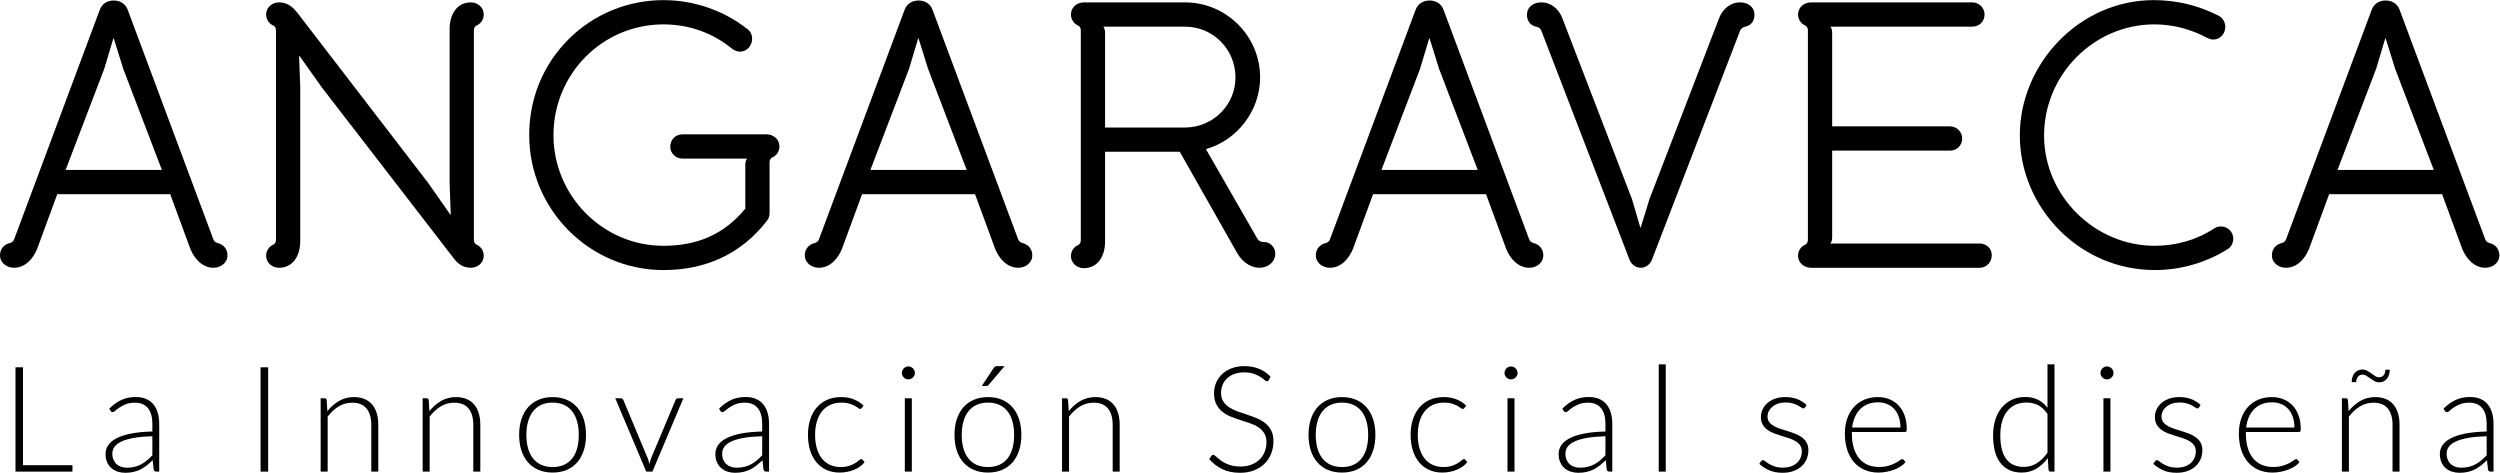 <?xml version="1.0" encoding="UTF-8" standalone="no"?>
<svg
   xmlns:dc="http://purl.org/dc/elements/1.1/"
   xmlns:cc="http://creativecommons.org/ns#"
   xmlns:rdf="http://www.w3.org/1999/02/22-rdf-syntax-ns#"
   xmlns:svg="http://www.w3.org/2000/svg"
   xmlns="http://www.w3.org/2000/svg"
   viewBox="0 0 333.924 63.15"
   height="63.15"
   width="333.924"
   xml:space="preserve"
   id="svg2"
   version="1.1"><defs
     id="defs6"><clipPath
       id="clipPath18"
       clipPathUnits="userSpaceOnUse"><path
         id="path16"
         d="M 0,47.363 H 250.443 V 0 H 0 Z" /></clipPath></defs><g
     transform="matrix(1.333,0,0,-1.333,0,63.15)"
     id="g10"><g
       id="g12"><g
         clip-path="url(#clipPath18)"
         id="g14"><g
           transform="translate(12.347,40.487)"
           id="g20"><path
             id="path22"
             style="fill:#000000;fill-opacity:1;fill-rule:nonzero;stroke:none"
             d="M 0,0 -0.95,3.039 H -0.988 L -1.899,0 -5.774,-10.143 H 3.875 Z M 0.456,5.888 9.003,-17.02 c 0.077,-0.265 0.267,-0.417 0.495,-0.455 0.569,-0.152 0.949,-0.608 0.949,-1.216 0,-0.76 -0.684,-1.253 -1.405,-1.253 -1.14,0 -1.938,0.949 -2.318,1.899 l -2.013,5.47 H -6.61 l -2.014,-5.47 c -0.379,-0.95 -1.177,-1.899 -2.317,-1.899 -0.722,0 -1.406,0.493 -1.406,1.253 0,0.608 0.38,1.064 0.95,1.216 0.228,0.038 0.418,0.19 0.494,0.455 l 8.548,22.908 c 0.228,0.646 0.797,0.95 1.405,0.95 0.608,0 1.178,-0.304 1.406,-0.95" /></g><g
           transform="translate(26.666,45.919)"
           id="g24"><path
             id="path26"
             style="fill:#000000;fill-opacity:1;fill-rule:nonzero;stroke:none"
             d="M 0,0 C 0,0.722 0.607,1.216 1.292,1.216 2.241,1.216 2.773,0.646 3.267,0 l 12.992,-16.905 2.203,-3.153 h 0.039 l -0.114,3.153 v 15.462 c 0,1.443 0.721,2.659 2.127,2.659 0.684,0 1.292,-0.494 1.292,-1.216 0,-0.456 -0.266,-0.912 -0.722,-1.102 0,0 -0.266,-0.113 -0.266,-0.494 v -20.969 c 0,-0.38 0.266,-0.494 0.266,-0.494 0.456,-0.191 0.722,-0.646 0.722,-1.102 0,-0.722 -0.608,-1.215 -1.292,-1.215 -0.798,0 -1.329,0.417 -1.747,0.987 L 5.546,-7.256 3.343,-4.141 H 3.305 l 0.114,-3.115 v -15.461 c 0,-1.444 -0.722,-2.659 -2.127,-2.659 -0.685,0 -1.292,0.493 -1.292,1.215 0,0.456 0.266,0.911 0.722,1.102 0,0 0.266,0.114 0.266,0.494 v 20.969 c 0,0.381 -0.266,0.494 -0.266,0.494 C 0.266,-0.912 0,-0.456 0,0" /></g><g
           transform="translate(68.376,33.914)"
           id="g28"><path
             id="path30"
             style="fill:#000000;fill-opacity:1;fill-rule:nonzero;stroke:none"
             d="m 0,0 h 8.434 c 0.683,0 1.292,-0.494 1.292,-1.216 0,-0.456 -0.267,-0.911 -0.722,-1.101 0,0 -0.267,-0.114 -0.267,-0.495 v -5.052 c 0,-0.304 -0.075,-0.57 -0.265,-0.798 -2.584,-3.343 -6.155,-4.938 -10.371,-4.938 -7.447,0 -13.449,6.116 -13.449,13.524 0,3.647 1.368,7.028 3.951,9.612 2.507,2.506 5.926,3.912 9.498,3.912 3.039,0 6.04,-1.026 8.395,-2.887 C 6.838,10.333 6.99,9.953 6.99,9.573 6.99,8.89 6.458,8.282 5.774,8.282 c -0.266,0 -0.531,0.114 -0.759,0.265 -1.976,1.634 -4.369,2.47 -6.914,2.47 -6.117,0 -11.018,-4.976 -11.018,-11.093 0,-6.078 4.939,-11.093 11.018,-11.093 3.38,0 6.078,1.14 8.205,3.723 v 4.293 c 0,0.228 0,0.532 0.19,0.722 H 0 c -0.646,0 -1.216,0.532 -1.216,1.178 C -1.216,-0.532 -0.684,0 0,0" /></g><g
           transform="translate(92.991,40.487)"
           id="g32"><path
             id="path34"
             style="fill:#000000;fill-opacity:1;fill-rule:nonzero;stroke:none"
             d="M 0,0 -0.949,3.039 H -0.988 L -1.899,0 -5.774,-10.143 H 3.875 Z M 0.456,5.888 9.003,-17.02 c 0.077,-0.265 0.267,-0.417 0.495,-0.455 0.569,-0.152 0.949,-0.608 0.949,-1.216 0,-0.76 -0.683,-1.253 -1.405,-1.253 -1.14,0 -1.938,0.949 -2.318,1.899 l -2.013,5.47 H -6.61 l -2.014,-5.47 c -0.379,-0.95 -1.177,-1.899 -2.317,-1.899 -0.722,0 -1.406,0.493 -1.406,1.253 0,0.608 0.381,1.064 0.951,1.216 0.228,0.038 0.417,0.19 0.493,0.455 l 8.548,22.908 c 0.228,0.646 0.797,0.95 1.406,0.95 0.607,0 1.177,-0.304 1.405,-0.95" /></g><g
           transform="translate(110.73,34.598)"
           id="g36"><path
             id="path38"
             style="fill:#000000;fill-opacity:1;fill-rule:nonzero;stroke:none"
             d="m 0,0 h 8.016 c 2.773,0 5.052,2.242 5.052,5.015 0,2.811 -2.241,5.09 -5.052,5.09 H -0.19 C 0,9.916 0,9.611 0,9.383 Z M -2.431,-11.283 V 9.725 c 0,0.38 -0.266,0.494 -0.266,0.494 -0.456,0.19 -0.722,0.646 -0.722,1.102 0,0.722 0.608,1.216 1.292,1.216 H 8.016 c 4.141,0 7.522,-3.381 7.522,-7.522 0,-3.343 -2.318,-6.307 -5.433,-7.18 l 5.129,-8.928 c 0.114,-0.228 0.342,-0.38 0.57,-0.38 h 0.152 c 0.569,0 1.101,-0.531 1.101,-1.139 0,-0.874 -0.722,-1.444 -1.596,-1.444 -0.911,0 -1.747,0.646 -2.203,1.444 L 7.484,-2.431 H 0 v -9.004 c 0,-1.443 -0.722,-2.659 -2.127,-2.659 -0.684,0 -1.292,0.494 -1.292,1.216 0,0.456 0.266,0.912 0.722,1.102 0,0 0.266,0.113 0.266,0.493" /></g><g
           transform="translate(144.196,40.487)"
           id="g40"><path
             id="path42"
             style="fill:#000000;fill-opacity:1;fill-rule:nonzero;stroke:none"
             d="M 0,0 -0.949,3.039 H -0.987 L -1.899,0 -5.774,-10.143 H 3.875 Z M 0.456,5.888 9.003,-17.02 c 0.077,-0.265 0.267,-0.417 0.495,-0.455 0.569,-0.152 0.949,-0.608 0.949,-1.216 0,-0.76 -0.683,-1.253 -1.405,-1.253 -1.14,0 -1.938,0.949 -2.318,1.899 l -2.013,5.47 H -6.61 l -2.014,-5.47 c -0.379,-0.95 -1.177,-1.899 -2.317,-1.899 -0.722,0 -1.405,0.493 -1.405,1.253 0,0.608 0.38,1.064 0.95,1.216 0.228,0.038 0.417,0.19 0.493,0.455 l 8.548,22.908 c 0.228,0.646 0.797,0.95 1.406,0.95 0.607,0 1.177,-0.304 1.405,-0.95" /></g><g
           transform="translate(153.919,44.704)"
           id="g44"><path
             id="path46"
             style="fill:#000000;fill-opacity:1;fill-rule:nonzero;stroke:none"
             d="m 0,0 c -0.57,0.114 -0.912,0.57 -0.912,1.178 0,0.835 0.684,1.253 1.444,1.253 0.988,0 1.747,-0.683 2.089,-1.557 l 6.99,-18.159 0.836,-2.849 h 0.038 l 0.874,2.849 6.99,18.159 c 0.342,0.874 1.102,1.557 2.089,1.557 0.76,0 1.444,-0.418 1.444,-1.253 C 21.882,0.57 21.54,0.114 20.97,0 20.742,-0.038 20.514,-0.19 20.438,-0.418 l -8.775,-22.793 c -0.152,-0.533 -0.608,-0.95 -1.178,-0.95 -0.57,0 -1.026,0.417 -1.177,0.95 L 0.532,-0.418 C 0.456,-0.19 0.228,-0.038 0,0" /></g><g
           transform="translate(183.397,44.704)"
           id="g48"><path
             id="path50"
             style="fill:#000000;fill-opacity:1;fill-rule:nonzero;stroke:none"
             d="m 0,0 c 0.19,-0.19 0.19,-0.494 0.19,-0.722 v -9.269 h 11.814 c 0.684,0 1.216,-0.57 1.216,-1.216 0,-0.684 -0.532,-1.216 -1.216,-1.216 H 0.19 v -8.585 c 0,-0.228 0,-0.532 -0.19,-0.722 h 14.968 c 0.683,0 1.215,-0.494 1.215,-1.178 0,-0.683 -0.532,-1.253 -1.215,-1.253 H -1.937 c -0.685,0 -1.292,0.494 -1.292,1.215 0,0.456 0.266,0.912 0.722,1.102 0,0 0.265,0.114 0.265,0.494 v 20.97 c 0,0.38 -0.265,0.494 -0.265,0.494 -0.456,0.19 -0.722,0.646 -0.722,1.101 0,0.722 0.607,1.216 1.292,1.216 h 16.183 c 0.684,0 1.215,-0.57 1.215,-1.216 C 15.461,0.532 14.93,0 14.246,0 Z" /></g><g
           transform="translate(202.39,33.801)"
           id="g52"><path
             id="path54"
             style="fill:#000000;fill-opacity:1;fill-rule:nonzero;stroke:none"
             d="m 0,0 c 0,7.218 6.002,13.562 13.41,13.562 2.28,0 4.521,-0.532 6.572,-1.596 0.38,-0.228 0.608,-0.645 0.608,-1.101 0,-0.646 -0.494,-1.254 -1.215,-1.254 -0.19,0 -0.38,0.076 -0.57,0.152 -1.558,0.836 -3.343,1.368 -5.319,1.368 C 7.408,11.131 2.431,6.078 2.431,0 c 0,-6.041 5.053,-11.055 11.093,-11.055 2.09,0 4.179,0.57 5.965,1.747 0.227,0.152 0.455,0.19 0.683,0.19 0.646,0 1.216,-0.531 1.216,-1.215 0,-0.418 -0.19,-0.836 -0.57,-1.064 -2.203,-1.368 -4.711,-2.089 -7.294,-2.089 C 5.926,-13.486 0,-7.18 0,0" /></g><g
           transform="translate(239.996,40.487)"
           id="g56"><path
             id="path58"
             style="fill:#000000;fill-opacity:1;fill-rule:nonzero;stroke:none"
             d="M 0,0 -0.95,3.039 H -0.988 L -1.899,0 -5.774,-10.143 H 3.875 Z M 0.456,5.888 9.003,-17.02 c 0.077,-0.265 0.267,-0.417 0.495,-0.455 0.569,-0.152 0.949,-0.608 0.949,-1.216 0,-0.76 -0.684,-1.253 -1.405,-1.253 -1.14,0 -1.938,0.949 -2.318,1.899 l -2.014,5.47 H -6.61 l -2.014,-5.47 c -0.379,-0.95 -1.177,-1.899 -2.317,-1.899 -0.722,0 -1.406,0.493 -1.406,1.253 0,0.608 0.381,1.064 0.951,1.216 0.228,0.038 0.417,0.19 0.493,0.455 l 8.548,22.908 c 0.228,0.646 0.797,0.95 1.405,0.95 0.608,0 1.178,-0.304 1.406,-0.95" /></g><g
           transform="translate(2.305,0.761)"
           id="g60"><path
             id="path62"
             style="fill:#000000;fill-opacity:1;fill-rule:nonzero;stroke:none"
             d="M 0,0 H 4.956 V -0.643 H -0.753 V 9.809 H 0 Z" /></g><g
           transform="translate(12.719,0.51)"
           id="g64"><path
             id="path66"
             style="fill:#000000;fill-opacity:1;fill-rule:nonzero;stroke:none"
             d="M 0,0 C 0.285,0 0.547,0.031 0.786,0.092 1.025,0.154 1.247,0.24 1.451,0.351 1.656,0.461 1.847,0.593 2.023,0.746 2.201,0.898 2.375,1.063 2.548,1.241 V 3.154 C 1.849,3.134 1.247,3.081 0.742,2.995 0.237,2.909 -0.179,2.792 -0.506,2.644 -0.834,2.497 -1.075,2.32 -1.23,2.116 -1.385,1.912 -1.462,1.679 -1.462,1.418 c 0,-0.246 0.04,-0.46 0.121,-0.639 C -1.26,0.6 -1.152,0.452 -1.02,0.336 -0.887,0.22 -0.731,0.135 -0.554,0.081 -0.377,0.027 -0.192,0 0,0 m 2.955,-0.392 c -0.148,0 -0.24,0.069 -0.274,0.207 L 2.578,0.753 C 2.375,0.556 2.175,0.379 1.976,0.222 1.776,0.064 1.568,-0.069 1.352,-0.178 1.135,-0.286 0.901,-0.369 0.65,-0.425 0.398,-0.481 0.123,-0.51 -0.177,-0.51 c -0.252,0 -0.495,0.037 -0.732,0.111 -0.236,0.074 -0.445,0.187 -0.628,0.34 -0.182,0.152 -0.328,0.348 -0.439,0.587 -0.111,0.239 -0.166,0.526 -0.166,0.86 0,0.311 0.088,0.599 0.266,0.865 0.177,0.266 0.454,0.497 0.831,0.694 0.377,0.197 0.861,0.354 1.455,0.473 0.593,0.118 1.306,0.187 2.138,0.206 v 0.769 c 0,0.679 -0.147,1.202 -0.44,1.569 C 1.815,6.331 1.381,6.515 0.805,6.515 0.45,6.515 0.149,6.465 -0.1,6.367 -0.349,6.268 -0.559,6.16 -0.731,6.042 -0.904,5.924 -1.044,5.815 -1.152,5.717 -1.261,5.618 -1.352,5.569 -1.426,5.569 c -0.098,0 -0.172,0.044 -0.221,0.133 l -0.126,0.214 c 0.384,0.384 0.788,0.675 1.211,0.872 0.424,0.196 0.904,0.295 1.441,0.295 0.394,0 0.739,-0.062 1.034,-0.188 C 2.208,6.77 2.453,6.59 2.648,6.355 2.842,6.122 2.989,5.838 3.087,5.506 3.186,5.174 3.235,4.803 3.235,4.395 v -4.787 z" /></g><path
           id="path68"
           style="fill:#000000;fill-opacity:1;fill-rule:nonzero;stroke:none"
           d="M 26.871,0.118 H 26.11 v 10.451 h 0.761 z" /><g
           transform="translate(32.13,0.118)"
           id="g70"><path
             id="path72"
             style="fill:#000000;fill-opacity:1;fill-rule:nonzero;stroke:none"
             d="m 0,0 v 7.349 h 0.384 c 0.128,0 0.201,-0.061 0.221,-0.184 L 0.672,6.057 C 1.007,6.48 1.397,6.821 1.843,7.08 2.289,7.338 2.785,7.467 3.331,7.467 3.735,7.467 4.09,7.403 4.398,7.275 4.706,7.147 4.961,6.962 5.163,6.722 5.365,6.48 5.518,6.189 5.621,5.85 5.724,5.51 5.776,5.126 5.776,4.697 V 0 H 5.074 v 4.697 c 0,0.69 -0.157,1.23 -0.472,1.622 C 4.287,6.71 3.804,6.906 3.154,6.906 2.671,6.906 2.223,6.782 1.81,6.533 1.396,6.284 1.026,5.943 0.702,5.51 V 0 Z" /></g><g
           transform="translate(42.352,0.118)"
           id="g74"><path
             id="path76"
             style="fill:#000000;fill-opacity:1;fill-rule:nonzero;stroke:none"
             d="m 0,0 v 7.349 h 0.384 c 0.128,0 0.202,-0.061 0.221,-0.184 L 0.672,6.057 C 1.007,6.48 1.397,6.821 1.843,7.08 2.288,7.338 2.785,7.467 3.331,7.467 3.735,7.467 4.091,7.403 4.398,7.275 4.706,7.147 4.961,6.962 5.163,6.722 5.365,6.48 5.518,6.189 5.621,5.85 5.725,5.51 5.776,5.126 5.776,4.697 V 0 H 5.074 v 4.697 c 0,0.69 -0.157,1.23 -0.472,1.622 C 4.286,6.71 3.804,6.906 3.154,6.906 2.671,6.906 2.223,6.782 1.81,6.533 1.396,6.284 1.026,5.943 0.702,5.51 V 0 Z" /></g><g
           transform="translate(55.373,0.576)"
           id="g78"><path
             id="path80"
             style="fill:#000000;fill-opacity:1;fill-rule:nonzero;stroke:none"
             d="m 0,0 c 0.438,0 0.821,0.075 1.148,0.225 0.328,0.15 0.602,0.366 0.821,0.647 0.219,0.28 0.383,0.619 0.49,1.015 0.109,0.396 0.163,0.841 0.163,1.333 0,0.488 -0.054,0.931 -0.163,1.33 C 2.352,4.949 2.188,5.29 1.969,5.573 1.75,5.856 1.476,6.074 1.148,6.227 0.821,6.379 0.438,6.456 0,6.456 -0.438,6.456 -0.821,6.379 -1.148,6.227 -1.476,6.074 -1.749,5.856 -1.968,5.573 -2.188,5.29 -2.353,4.949 -2.463,4.55 -2.574,4.151 -2.629,3.708 -2.629,3.22 c 0,-0.492 0.055,-0.937 0.166,-1.333 0.11,-0.396 0.275,-0.735 0.495,-1.015 0.219,-0.281 0.492,-0.497 0.82,-0.647 C -0.821,0.075 -0.438,0 0,0 M 0,7.009 C 0.527,7.009 0.999,6.919 1.415,6.74 1.831,6.56 2.181,6.305 2.467,5.975 2.752,5.645 2.971,5.248 3.121,4.783 3.271,4.317 3.346,3.796 3.346,3.22 3.346,2.644 3.271,2.125 3.121,1.662 2.971,1.199 2.752,0.802 2.467,0.473 2.181,0.143 1.831,-0.111 1.415,-0.288 0.999,-0.465 0.527,-0.554 0,-0.554 c -0.527,0 -0.999,0.089 -1.414,0.266 -0.417,0.177 -0.769,0.431 -1.057,0.761 -0.288,0.329 -0.507,0.726 -0.657,1.189 -0.15,0.463 -0.226,0.982 -0.226,1.558 0,0.576 0.076,1.097 0.226,1.563 0.15,0.465 0.369,0.862 0.657,1.192 0.288,0.33 0.64,0.585 1.057,0.765 0.415,0.179 0.887,0.269 1.414,0.269" /></g><g
           transform="translate(65.374,0.118)"
           id="g82"><path
             id="path84"
             style="fill:#000000;fill-opacity:1;fill-rule:nonzero;stroke:none"
             d="m 0,0 h -0.621 l -3.102,7.349 h 0.554 c 0.069,0 0.125,-0.018 0.167,-0.055 0.041,-0.037 0.072,-0.078 0.092,-0.122 l 2.423,-5.798 c 0.049,-0.114 0.086,-0.222 0.11,-0.325 0.025,-0.104 0.049,-0.207 0.074,-0.311 0.025,0.104 0.051,0.208 0.078,0.315 0.027,0.105 0.062,0.212 0.107,0.321 l 2.437,5.798 c 0.025,0.054 0.058,0.097 0.1,0.129 0.042,0.032 0.092,0.048 0.151,0.048 h 0.533 z" /></g><g
           transform="translate(73.825,0.51)"
           id="g86"><path
             id="path88"
             style="fill:#000000;fill-opacity:1;fill-rule:nonzero;stroke:none"
             d="M 0,0 C 0.285,0 0.547,0.031 0.786,0.092 1.025,0.154 1.247,0.24 1.451,0.351 1.655,0.461 1.846,0.593 2.023,0.746 2.201,0.898 2.375,1.063 2.548,1.241 V 3.154 C 1.849,3.134 1.247,3.081 0.742,2.995 0.237,2.909 -0.179,2.792 -0.506,2.644 -0.834,2.497 -1.075,2.32 -1.23,2.116 -1.385,1.912 -1.462,1.679 -1.462,1.418 c 0,-0.246 0.04,-0.46 0.121,-0.639 C -1.26,0.6 -1.152,0.452 -1.02,0.336 -0.887,0.22 -0.731,0.135 -0.554,0.081 -0.377,0.027 -0.192,0 0,0 m 2.955,-0.392 c -0.148,0 -0.24,0.069 -0.274,0.207 L 2.578,0.753 C 2.375,0.556 2.175,0.379 1.976,0.222 1.776,0.064 1.568,-0.069 1.352,-0.178 1.135,-0.286 0.901,-0.369 0.65,-0.425 0.398,-0.481 0.123,-0.51 -0.177,-0.51 c -0.252,0 -0.495,0.037 -0.732,0.111 -0.236,0.074 -0.445,0.187 -0.628,0.34 -0.182,0.152 -0.328,0.348 -0.439,0.587 -0.111,0.239 -0.166,0.526 -0.166,0.86 0,0.311 0.088,0.599 0.266,0.865 0.177,0.266 0.454,0.497 0.831,0.694 0.376,0.197 0.861,0.354 1.455,0.473 0.593,0.118 1.306,0.187 2.138,0.206 v 0.769 c 0,0.679 -0.147,1.202 -0.44,1.569 C 1.815,6.331 1.381,6.515 0.805,6.515 0.45,6.515 0.148,6.465 -0.1,6.367 -0.349,6.268 -0.559,6.16 -0.731,6.042 -0.904,5.924 -1.044,5.815 -1.152,5.717 -1.261,5.618 -1.352,5.569 -1.426,5.569 c -0.098,0 -0.172,0.044 -0.221,0.133 l -0.126,0.214 c 0.384,0.384 0.788,0.675 1.211,0.872 0.424,0.196 0.904,0.295 1.441,0.295 0.393,0 0.738,-0.062 1.034,-0.188 C 2.208,6.77 2.453,6.59 2.648,6.355 2.842,6.122 2.989,5.838 3.087,5.506 3.186,5.174 3.235,4.803 3.235,4.395 v -4.787 z" /></g><g
           transform="translate(86.344,6.485)"
           id="g90"><path
             id="path92"
             style="fill:#000000;fill-opacity:1;fill-rule:nonzero;stroke:none"
             d="m 0,0 c -0.024,-0.025 -0.048,-0.045 -0.07,-0.062 -0.022,-0.018 -0.053,-0.026 -0.093,-0.026 -0.048,0 -0.116,0.033 -0.203,0.099 -0.086,0.067 -0.2,0.139 -0.343,0.218 -0.143,0.079 -0.321,0.151 -0.535,0.218 -0.214,0.067 -0.474,0.1 -0.779,0.1 -0.424,0 -0.8,-0.075 -1.127,-0.226 -0.328,-0.15 -0.603,-0.365 -0.828,-0.646 -0.224,-0.28 -0.395,-0.62 -0.513,-1.019 -0.118,-0.399 -0.177,-0.847 -0.177,-1.344 0,-0.518 0.06,-0.976 0.181,-1.374 0.121,-0.399 0.292,-0.735 0.513,-1.008 0.222,-0.274 0.49,-0.482 0.806,-0.625 0.314,-0.142 0.664,-0.214 1.048,-0.214 0.355,0 0.652,0.042 0.891,0.126 0.238,0.083 0.435,0.175 0.59,0.273 0.155,0.098 0.279,0.19 0.369,0.273 0.092,0.084 0.164,0.126 0.218,0.126 0.065,0 0.114,-0.025 0.148,-0.074 L 0.288,-5.421 C 0.175,-5.569 0.032,-5.707 -0.14,-5.835 -0.312,-5.963 -0.507,-6.074 -0.724,-6.167 -0.94,-6.261 -1.175,-6.333 -1.429,-6.385 c -0.254,-0.052 -0.518,-0.078 -0.794,-0.078 -0.468,0 -0.895,0.085 -1.281,0.255 -0.387,0.17 -0.72,0.416 -0.998,0.739 -0.278,0.322 -0.495,0.717 -0.65,1.185 -0.155,0.468 -0.232,1 -0.232,1.596 0,0.561 0.073,1.073 0.221,1.536 0.148,0.463 0.363,0.861 0.646,1.196 0.284,0.335 0.631,0.595 1.042,0.78 0.411,0.184 0.883,0.277 1.414,0.277 0.478,0 0.903,-0.077 1.274,-0.229 0.372,-0.153 0.696,-0.36 0.972,-0.621 z" /></g><path
           id="path94"
           style="fill:#000000;fill-opacity:1;fill-rule:nonzero;stroke:none"
           d="m 91.367,0.118 h -0.702 v 7.349 h 0.702 z m 0.31,9.883 C 91.677,9.912 91.658,9.83 91.621,9.753 91.584,9.677 91.536,9.609 91.477,9.55 91.418,9.491 91.349,9.444 91.271,9.41 91.191,9.375 91.108,9.358 91.019,9.358 c -0.088,0 -0.172,0.017 -0.251,0.052 -0.079,0.034 -0.147,0.081 -0.207,0.14 -0.059,0.059 -0.105,0.127 -0.14,0.203 -0.034,0.077 -0.052,0.159 -0.052,0.248 0,0.088 0.018,0.173 0.052,0.254 0.035,0.082 0.081,0.152 0.14,0.211 0.06,0.059 0.128,0.106 0.207,0.14 0.079,0.035 0.163,0.052 0.251,0.052 0.089,0 0.172,-0.017 0.252,-0.052 0.078,-0.034 0.147,-0.081 0.206,-0.14 0.059,-0.059 0.107,-0.129 0.144,-0.211 0.037,-0.081 0.056,-0.166 0.056,-0.254" /><g
           transform="translate(100.665,10.688)"
           id="g96"><path
             id="path98"
             style="fill:#000000;fill-opacity:1;fill-rule:nonzero;stroke:none"
             d="m 0,0 -1.595,-1.869 c -0.04,-0.049 -0.08,-0.083 -0.122,-0.099 -0.042,-0.018 -0.092,-0.027 -0.152,-0.027 H -2.29 l 1.16,1.758 c 0.054,0.089 0.111,0.151 0.17,0.185 C -0.901,-0.018 -0.812,0 -0.694,0 Z m -1.669,-10.112 c 0.439,0 0.821,0.075 1.148,0.225 0.328,0.151 0.601,0.366 0.82,0.647 0.22,0.28 0.383,0.619 0.492,1.015 0.108,0.396 0.162,0.841 0.162,1.333 0,0.488 -0.054,0.931 -0.162,1.33 -0.109,0.399 -0.272,0.74 -0.492,1.023 -0.219,0.283 -0.492,0.501 -0.82,0.654 -0.327,0.152 -0.709,0.229 -1.148,0.229 -0.438,0 -0.821,-0.077 -1.148,-0.229 -0.328,-0.153 -0.601,-0.371 -0.821,-0.654 -0.218,-0.283 -0.383,-0.624 -0.494,-1.023 -0.111,-0.399 -0.166,-0.842 -0.166,-1.33 0,-0.492 0.055,-0.937 0.166,-1.333 0.111,-0.396 0.276,-0.735 0.494,-1.015 0.22,-0.281 0.493,-0.496 0.821,-0.647 0.327,-0.15 0.71,-0.225 1.148,-0.225 m 0,7.009 c 0.527,0 0.999,-0.089 1.415,-0.269 0.416,-0.18 0.766,-0.435 1.052,-0.765 0.285,-0.33 0.503,-0.727 0.654,-1.192 0.15,-0.466 0.225,-0.986 0.225,-1.563 0,-0.576 -0.075,-1.095 -0.225,-1.558 -0.151,-0.463 -0.369,-0.86 -0.654,-1.189 -0.286,-0.33 -0.636,-0.584 -1.052,-0.761 -0.416,-0.177 -0.888,-0.266 -1.415,-0.266 -0.527,0 -0.998,0.089 -1.414,0.266 -0.417,0.177 -0.769,0.431 -1.057,0.761 -0.288,0.329 -0.507,0.726 -0.657,1.189 -0.15,0.463 -0.225,0.982 -0.225,1.558 0,0.577 0.075,1.097 0.225,1.563 0.15,0.465 0.369,0.862 0.657,1.192 0.288,0.33 0.64,0.585 1.057,0.765 0.416,0.18 0.887,0.269 1.414,0.269" /></g><g
           transform="translate(106.419,0.118)"
           id="g100"><path
             id="path102"
             style="fill:#000000;fill-opacity:1;fill-rule:nonzero;stroke:none"
             d="m 0,0 v 7.349 h 0.384 c 0.128,0 0.202,-0.061 0.221,-0.184 L 0.672,6.057 C 1.007,6.48 1.397,6.821 1.843,7.08 2.289,7.338 2.785,7.467 3.331,7.467 3.735,7.467 4.09,7.403 4.398,7.275 4.706,7.147 4.961,6.962 5.163,6.722 5.365,6.48 5.518,6.189 5.621,5.85 5.724,5.51 5.776,5.126 5.776,4.697 V 0 H 5.075 v 4.697 c 0,0.69 -0.158,1.23 -0.473,1.622 C 4.287,6.71 3.804,6.906 3.154,6.906 2.671,6.906 2.223,6.782 1.81,6.533 1.396,6.284 1.026,5.943 0.702,5.51 V 0 Z" /></g><g
           transform="translate(127.137,9.299)"
           id="g104"><path
             id="path106"
             style="fill:#000000;fill-opacity:1;fill-rule:nonzero;stroke:none"
             d="m 0,0 c -0.044,-0.083 -0.108,-0.125 -0.192,-0.125 -0.064,0 -0.147,0.045 -0.248,0.136 -0.102,0.092 -0.239,0.193 -0.412,0.303 -0.172,0.111 -0.389,0.213 -0.648,0.307 -0.259,0.093 -0.579,0.14 -0.959,0.14 -0.381,0 -0.716,-0.054 -1.004,-0.162 C -3.752,0.49 -3.995,0.343 -4.19,0.155 c -0.195,-0.187 -0.343,-0.404 -0.444,-0.65 -0.102,-0.246 -0.152,-0.504 -0.152,-0.775 0,-0.355 0.075,-0.647 0.225,-0.879 0.15,-0.231 0.349,-0.428 0.596,-0.591 0.246,-0.162 0.526,-0.299 0.839,-0.41 0.313,-0.111 0.635,-0.22 0.965,-0.329 0.331,-0.108 0.653,-0.228 0.966,-0.358 0.313,-0.13 0.592,-0.294 0.839,-0.491 0.247,-0.197 0.445,-0.44 0.596,-0.728 0.15,-0.288 0.225,-0.646 0.225,-1.074 0,-0.438 -0.075,-0.851 -0.225,-1.237 -0.15,-0.387 -0.368,-0.723 -0.654,-1.008 -0.285,-0.286 -0.635,-0.512 -1.049,-0.676 -0.413,-0.165 -0.886,-0.248 -1.418,-0.248 -0.689,0 -1.283,0.122 -1.78,0.366 -0.497,0.244 -0.933,0.577 -1.307,1.001 l 0.207,0.325 c 0.059,0.073 0.128,0.11 0.206,0.11 0.045,0 0.102,-0.029 0.17,-0.088 0.07,-0.06 0.154,-0.132 0.252,-0.218 0.099,-0.086 0.217,-0.18 0.355,-0.281 0.138,-0.101 0.299,-0.194 0.481,-0.281 0.182,-0.086 0.392,-0.158 0.629,-0.218 0.236,-0.059 0.505,-0.088 0.806,-0.088 0.414,0 0.784,0.063 1.109,0.189 0.326,0.125 0.601,0.296 0.825,0.513 0.224,0.216 0.396,0.473 0.514,0.771 0.118,0.299 0.178,0.617 0.178,0.957 0,0.369 -0.076,0.673 -0.226,0.912 -0.15,0.239 -0.349,0.438 -0.596,0.599 -0.246,0.16 -0.526,0.293 -0.839,0.402 -0.313,0.108 -0.635,0.214 -0.965,0.318 -0.331,0.103 -0.653,0.219 -0.966,0.347 -0.313,0.128 -0.592,0.291 -0.839,0.491 -0.247,0.199 -0.445,0.448 -0.595,0.746 -0.151,0.298 -0.226,0.671 -0.226,1.119 0,0.349 0.066,0.687 0.199,1.012 0.134,0.325 0.329,0.611 0.585,0.86 0.256,0.249 0.573,0.449 0.951,0.599 0.377,0.15 0.807,0.225 1.29,0.225 0.543,0 1.029,-0.086 1.461,-0.259 0.431,-0.172 0.824,-0.436 1.179,-0.79 z" /></g><g
           transform="translate(134.471,0.576)"
           id="g108"><path
             id="path110"
             style="fill:#000000;fill-opacity:1;fill-rule:nonzero;stroke:none"
             d="m 0,0 c 0.438,0 0.821,0.075 1.148,0.225 0.328,0.15 0.602,0.366 0.821,0.647 0.219,0.28 0.383,0.619 0.49,1.015 0.109,0.396 0.163,0.841 0.163,1.333 0,0.488 -0.054,0.931 -0.163,1.33 C 2.352,4.949 2.188,5.29 1.969,5.573 1.75,5.856 1.476,6.074 1.148,6.227 0.821,6.379 0.438,6.456 0,6.456 -0.438,6.456 -0.821,6.379 -1.148,6.227 -1.476,6.074 -1.749,5.856 -1.968,5.573 -2.188,5.29 -2.353,4.949 -2.463,4.55 -2.574,4.151 -2.629,3.708 -2.629,3.22 c 0,-0.492 0.055,-0.937 0.166,-1.333 0.11,-0.396 0.275,-0.735 0.495,-1.015 0.219,-0.281 0.492,-0.497 0.82,-0.647 C -0.821,0.075 -0.438,0 0,0 M 0,7.009 C 0.527,7.009 0.999,6.919 1.415,6.74 1.831,6.56 2.182,6.305 2.467,5.975 2.752,5.645 2.971,5.248 3.121,4.783 3.271,4.317 3.346,3.796 3.346,3.22 3.346,2.644 3.271,2.125 3.121,1.662 2.971,1.199 2.752,0.802 2.467,0.473 2.182,0.143 1.831,-0.111 1.415,-0.288 0.999,-0.465 0.527,-0.554 0,-0.554 c -0.527,0 -0.998,0.089 -1.414,0.266 -0.417,0.177 -0.769,0.431 -1.057,0.761 -0.287,0.329 -0.507,0.726 -0.657,1.189 -0.15,0.463 -0.226,0.982 -0.226,1.558 0,0.576 0.076,1.097 0.226,1.563 0.15,0.465 0.37,0.862 0.657,1.192 0.288,0.33 0.64,0.585 1.057,0.765 0.416,0.179 0.887,0.269 1.414,0.269" /></g><g
           transform="translate(146.732,6.485)"
           id="g112"><path
             id="path114"
             style="fill:#000000;fill-opacity:1;fill-rule:nonzero;stroke:none"
             d="m 0,0 c -0.024,-0.025 -0.048,-0.045 -0.07,-0.062 -0.022,-0.018 -0.053,-0.026 -0.092,-0.026 -0.049,0 -0.117,0.033 -0.203,0.099 -0.087,0.067 -0.201,0.139 -0.343,0.218 -0.144,0.079 -0.322,0.151 -0.536,0.218 -0.214,0.067 -0.474,0.1 -0.779,0.1 -0.424,0 -0.8,-0.075 -1.127,-0.226 -0.328,-0.15 -0.603,-0.365 -0.828,-0.646 -0.223,-0.28 -0.395,-0.62 -0.513,-1.019 -0.118,-0.399 -0.177,-0.847 -0.177,-1.344 0,-0.518 0.061,-0.976 0.181,-1.374 0.121,-0.399 0.292,-0.735 0.513,-1.008 0.222,-0.274 0.49,-0.482 0.806,-0.625 0.314,-0.142 0.664,-0.214 1.048,-0.214 0.355,0 0.652,0.042 0.891,0.126 0.238,0.083 0.435,0.175 0.59,0.273 0.156,0.098 0.279,0.19 0.369,0.273 0.092,0.084 0.165,0.126 0.218,0.126 0.065,0 0.114,-0.025 0.148,-0.074 L 0.288,-5.421 C 0.175,-5.569 0.032,-5.707 -0.14,-5.835 -0.312,-5.963 -0.507,-6.074 -0.724,-6.167 -0.94,-6.261 -1.176,-6.333 -1.429,-6.385 c -0.254,-0.052 -0.518,-0.078 -0.794,-0.078 -0.468,0 -0.895,0.085 -1.282,0.255 -0.386,0.17 -0.719,0.416 -0.997,0.739 -0.278,0.322 -0.495,0.717 -0.65,1.185 -0.155,0.468 -0.232,1 -0.232,1.596 0,0.561 0.073,1.073 0.221,1.536 0.148,0.463 0.363,0.861 0.646,1.196 0.284,0.335 0.631,0.595 1.042,0.78 0.411,0.184 0.883,0.277 1.414,0.277 0.478,0 0.903,-0.077 1.274,-0.229 0.372,-0.153 0.696,-0.36 0.972,-0.621 z" /></g><path
           id="path116"
           style="fill:#000000;fill-opacity:1;fill-rule:nonzero;stroke:none"
           d="m 151.755,0.118 h -0.702 v 7.349 h 0.702 z m 0.31,9.883 c 0,-0.089 -0.019,-0.171 -0.056,-0.248 -0.037,-0.076 -0.085,-0.144 -0.143,-0.203 -0.06,-0.059 -0.129,-0.106 -0.207,-0.14 -0.079,-0.035 -0.163,-0.052 -0.251,-0.052 -0.089,0 -0.173,0.017 -0.252,0.052 -0.078,0.034 -0.147,0.081 -0.206,0.14 -0.059,0.059 -0.106,0.127 -0.141,0.203 -0.034,0.077 -0.052,0.159 -0.052,0.248 0,0.088 0.018,0.173 0.052,0.254 0.035,0.082 0.082,0.152 0.141,0.211 0.059,0.059 0.128,0.106 0.206,0.14 0.079,0.035 0.163,0.052 0.252,0.052 0.088,0 0.172,-0.017 0.251,-0.052 0.078,-0.034 0.147,-0.081 0.207,-0.14 0.058,-0.059 0.106,-0.129 0.143,-0.211 0.037,-0.081 0.056,-0.166 0.056,-0.254" /><g
           transform="translate(158.321,0.51)"
           id="g118"><path
             id="path120"
             style="fill:#000000;fill-opacity:1;fill-rule:nonzero;stroke:none"
             d="m 0,0 c 0.286,0 0.548,0.031 0.787,0.092 0.238,0.062 0.46,0.148 0.665,0.259 0.204,0.11 0.395,0.242 0.572,0.395 0.177,0.152 0.352,0.317 0.524,0.495 V 3.154 C 1.849,3.134 1.247,3.081 0.742,2.995 0.238,2.909 -0.178,2.792 -0.506,2.644 -0.833,2.497 -1.075,2.32 -1.229,2.116 -1.385,1.912 -1.462,1.679 -1.462,1.418 c 0,-0.246 0.04,-0.46 0.122,-0.639 C -1.259,0.6 -1.152,0.452 -1.019,0.336 -0.886,0.22 -0.731,0.135 -0.554,0.081 -0.376,0.027 -0.192,0 0,0 m 2.955,-0.392 c -0.148,0 -0.239,0.069 -0.273,0.207 L 2.578,0.753 C 2.376,0.556 2.175,0.379 1.976,0.222 1.776,0.064 1.568,-0.069 1.352,-0.178 1.135,-0.286 0.901,-0.369 0.65,-0.425 0.399,-0.481 0.123,-0.51 -0.177,-0.51 c -0.251,0 -0.495,0.037 -0.731,0.111 -0.237,0.074 -0.446,0.187 -0.628,0.34 -0.182,0.152 -0.329,0.348 -0.44,0.587 -0.11,0.239 -0.166,0.526 -0.166,0.86 0,0.311 0.089,0.599 0.266,0.865 0.177,0.266 0.454,0.497 0.831,0.694 0.377,0.197 0.861,0.354 1.455,0.473 0.593,0.118 1.306,0.187 2.138,0.206 V 4.395 C 2.548,5.074 2.402,5.597 2.109,5.964 1.816,6.331 1.381,6.515 0.805,6.515 0.451,6.515 0.149,6.465 -0.1,6.367 -0.349,6.268 -0.559,6.16 -0.731,6.042 -0.903,5.924 -1.044,5.815 -1.152,5.717 -1.261,5.618 -1.352,5.569 -1.425,5.569 c -0.099,0 -0.173,0.044 -0.222,0.133 l -0.125,0.214 c 0.383,0.384 0.787,0.675 1.211,0.872 0.423,0.196 0.903,0.295 1.44,0.295 0.394,0 0.739,-0.062 1.034,-0.188 C 2.208,6.77 2.454,6.59 2.648,6.355 2.843,6.122 2.989,5.838 3.087,5.506 3.186,5.174 3.235,4.803 3.235,4.395 v -4.787 z" /></g><path
           id="path122"
           style="fill:#000000;fill-opacity:1;fill-rule:nonzero;stroke:none"
           d="m 166.911,0.118 h -0.702 v 10.747 h 0.702 z" /><g
           transform="translate(180.871,6.551)"
           id="g124"><path
             id="path126"
             style="fill:#000000;fill-opacity:1;fill-rule:nonzero;stroke:none"
             d="m 0,0 c -0.035,-0.069 -0.089,-0.103 -0.163,-0.103 -0.054,0 -0.124,0.03 -0.21,0.092 -0.086,0.062 -0.199,0.131 -0.34,0.207 -0.14,0.076 -0.312,0.145 -0.517,0.207 -0.204,0.061 -0.454,0.092 -0.749,0.092 -0.266,0 -0.509,-0.038 -0.728,-0.114 C -2.926,0.305 -3.113,0.203 -3.269,0.075 -3.423,-0.052 -3.544,-0.201 -3.63,-0.371 -3.716,-0.54 -3.76,-0.718 -3.76,-0.905 c 0,-0.23 0.059,-0.422 0.177,-0.574 0.119,-0.152 0.274,-0.282 0.466,-0.391 0.192,-0.108 0.41,-0.201 0.654,-0.279 0.243,-0.079 0.493,-0.158 0.749,-0.237 0.256,-0.078 0.506,-0.166 0.75,-0.262 0.244,-0.096 0.462,-0.215 0.654,-0.358 0.192,-0.143 0.347,-0.318 0.465,-0.524 0.118,-0.207 0.178,-0.458 0.178,-0.754 0,-0.32 -0.059,-0.618 -0.174,-0.894 -0.116,-0.275 -0.284,-0.514 -0.502,-0.716 -0.219,-0.202 -0.489,-0.362 -0.809,-0.48 -0.32,-0.118 -0.685,-0.177 -1.093,-0.177 -0.517,0 -0.963,0.082 -1.338,0.247 -0.374,0.165 -0.708,0.381 -1.004,0.646 l 0.17,0.251 c 0.025,0.04 0.052,0.07 0.082,0.089 0.029,0.02 0.071,0.03 0.125,0.03 0.064,0 0.143,-0.04 0.236,-0.119 0.094,-0.078 0.216,-0.163 0.366,-0.255 0.15,-0.09 0.337,-0.175 0.561,-0.254 0.224,-0.079 0.501,-0.118 0.831,-0.118 0.311,0 0.584,0.043 0.82,0.129 0.236,0.086 0.433,0.203 0.591,0.351 0.158,0.147 0.277,0.321 0.358,0.52 0.082,0.2 0.122,0.41 0.122,0.632 0,0.246 -0.059,0.451 -0.177,0.613 -0.118,0.163 -0.273,0.3 -0.466,0.414 -0.192,0.113 -0.409,0.209 -0.653,0.288 -0.244,0.079 -0.495,0.157 -0.754,0.236 -0.258,0.079 -0.509,0.165 -0.753,0.259 -0.244,0.093 -0.461,0.211 -0.654,0.354 -0.192,0.143 -0.347,0.317 -0.465,0.521 -0.118,0.204 -0.177,0.459 -0.177,0.764 0,0.262 0.056,0.513 0.17,0.754 0.113,0.241 0.274,0.453 0.483,0.635 0.209,0.182 0.464,0.327 0.765,0.436 0.3,0.108 0.638,0.162 1.012,0.162 0.448,0 0.846,-0.065 1.193,-0.194 0.347,-0.13 0.665,-0.329 0.956,-0.596 z" /></g><g
           transform="translate(188.186,7.061)"
           id="g128"><path
             id="path130"
             style="fill:#000000;fill-opacity:1;fill-rule:nonzero;stroke:none"
             d="m 0,0 c -0.378,0 -0.718,-0.06 -1.018,-0.178 -0.299,-0.118 -0.559,-0.288 -0.777,-0.509 -0.22,-0.222 -0.396,-0.488 -0.532,-0.798 -0.135,-0.31 -0.225,-0.658 -0.269,-1.041 h 4.838 c 0,0.394 -0.054,0.747 -0.162,1.059 C 1.972,-1.154 1.819,-0.889 1.623,-0.672 1.426,-0.456 1.19,-0.29 0.915,-0.174 0.639,-0.058 0.334,0 0,0 M -0.011,0.524 C 0.403,0.524 0.786,0.453 1.138,0.31 1.49,0.167 1.795,-0.041 2.054,-0.314 2.313,-0.588 2.514,-0.923 2.66,-1.323 2.805,-1.721 2.877,-2.18 2.877,-2.696 2.877,-2.805 2.861,-2.878 2.829,-2.918 2.797,-2.958 2.747,-2.977 2.678,-2.977 h -5.303 v -0.14 c 0,-0.552 0.063,-1.037 0.191,-1.455 0.128,-0.419 0.311,-0.77 0.547,-1.053 0.237,-0.283 0.522,-0.496 0.857,-0.639 0.335,-0.143 0.709,-0.214 1.123,-0.214 0.369,0 0.689,0.041 0.96,0.122 0.271,0.081 0.499,0.172 0.683,0.273 0.185,0.101 0.331,0.192 0.44,0.273 0.108,0.082 0.187,0.122 0.236,0.122 0.064,0 0.113,-0.024 0.148,-0.073 L 2.752,-5.998 C 2.633,-6.146 2.477,-6.284 2.283,-6.412 2.088,-6.54 1.872,-6.649 1.633,-6.74 1.394,-6.832 1.138,-6.904 0.864,-6.958 0.591,-7.012 0.317,-7.04 0.041,-7.04 c -0.502,0 -0.96,0.088 -1.374,0.263 -0.413,0.174 -0.769,0.429 -1.064,0.764 -0.297,0.335 -0.526,0.745 -0.687,1.23 -0.162,0.485 -0.243,1.04 -0.243,1.666 0,0.527 0.075,1.013 0.225,1.458 0.15,0.446 0.367,0.83 0.65,1.153 0.284,0.322 0.63,0.574 1.042,0.757 0.41,0.182 0.877,0.273 1.399,0.273" /></g><g
           transform="translate(202.781,0.591)"
           id="g132"><path
             id="path134"
             style="fill:#000000;fill-opacity:1;fill-rule:nonzero;stroke:none"
             d="m 0,0 c 0.488,0 0.93,0.125 1.324,0.376 0.395,0.252 0.747,0.602 1.058,1.05 V 5.303 C 2.096,5.722 1.782,6.017 1.439,6.189 1.096,6.362 0.708,6.448 0.274,6.448 -0.16,6.448 -0.54,6.37 -0.865,6.212 -1.191,6.054 -1.463,5.832 -1.683,5.543 -1.902,5.255 -2.068,4.911 -2.179,4.509 -2.29,4.108 -2.345,3.666 -2.345,3.184 -2.345,2.09 -2.143,1.286 -1.738,0.772 -1.334,0.257 -0.754,0 0,0 m 2.697,-0.473 c -0.121,0 -0.192,0.064 -0.212,0.192 L 2.412,0.879 C 2.086,0.436 1.705,0.084 1.269,-0.177 0.833,-0.438 0.343,-0.569 -0.199,-0.569 c -0.903,0 -1.607,0.313 -2.112,0.939 -0.505,0.625 -0.758,1.563 -0.758,2.814 0,0.536 0.07,1.037 0.211,1.503 0.14,0.465 0.348,0.869 0.621,1.211 0.274,0.342 0.609,0.612 1.006,0.809 0.397,0.196 0.854,0.295 1.372,0.295 C 0.639,7.002 1.07,6.91 1.436,6.725 1.8,6.541 2.116,6.271 2.382,5.916 v 4.358 H 3.083 V -0.473 Z" /></g><path
           id="path136"
           style="fill:#000000;fill-opacity:1;fill-rule:nonzero;stroke:none"
           d="m 211.471,0.118 h -0.702 v 7.349 h 0.702 z m 0.31,9.883 c 0,-0.089 -0.018,-0.171 -0.055,-0.248 -0.037,-0.076 -0.085,-0.144 -0.144,-0.203 -0.059,-0.059 -0.128,-0.106 -0.207,-0.14 -0.079,-0.035 -0.163,-0.052 -0.251,-0.052 -0.089,0 -0.172,0.017 -0.251,0.052 -0.079,0.034 -0.148,0.081 -0.207,0.14 -0.059,0.059 -0.106,0.127 -0.14,0.203 -0.035,0.077 -0.052,0.159 -0.052,0.248 0,0.088 0.017,0.173 0.052,0.254 0.034,0.082 0.081,0.152 0.14,0.211 0.059,0.059 0.128,0.106 0.207,0.14 0.079,0.035 0.162,0.052 0.251,0.052 0.088,0 0.172,-0.017 0.251,-0.052 0.079,-0.034 0.148,-0.081 0.207,-0.14 0.059,-0.059 0.107,-0.129 0.144,-0.211 0.037,-0.081 0.055,-0.166 0.055,-0.254" /><g
           transform="translate(220.349,6.551)"
           id="g138"><path
             id="path140"
             style="fill:#000000;fill-opacity:1;fill-rule:nonzero;stroke:none"
             d="m 0,0 c -0.035,-0.069 -0.089,-0.103 -0.163,-0.103 -0.054,0 -0.124,0.03 -0.21,0.092 -0.086,0.062 -0.2,0.131 -0.34,0.207 -0.14,0.076 -0.313,0.145 -0.517,0.207 -0.205,0.061 -0.454,0.092 -0.749,0.092 -0.267,0 -0.509,-0.038 -0.728,-0.114 C -2.926,0.305 -3.113,0.203 -3.269,0.075 -3.424,-0.052 -3.544,-0.201 -3.63,-0.371 -3.717,-0.54 -3.76,-0.718 -3.76,-0.905 c 0,-0.23 0.059,-0.422 0.177,-0.574 0.119,-0.152 0.274,-0.282 0.466,-0.391 0.192,-0.108 0.41,-0.201 0.654,-0.279 0.243,-0.079 0.493,-0.158 0.749,-0.237 0.256,-0.078 0.506,-0.166 0.75,-0.262 0.244,-0.096 0.462,-0.215 0.653,-0.358 0.193,-0.143 0.348,-0.318 0.466,-0.524 0.118,-0.207 0.177,-0.458 0.177,-0.754 0,-0.32 -0.058,-0.618 -0.173,-0.894 -0.116,-0.275 -0.284,-0.514 -0.503,-0.716 -0.219,-0.202 -0.489,-0.362 -0.808,-0.48 -0.321,-0.118 -0.685,-0.177 -1.094,-0.177 -0.517,0 -0.962,0.082 -1.337,0.247 -0.374,0.165 -0.709,0.381 -1.004,0.646 l 0.17,0.251 c 0.024,0.04 0.052,0.07 0.081,0.089 0.029,0.02 0.071,0.03 0.126,0.03 0.064,0 0.143,-0.04 0.236,-0.119 0.093,-0.078 0.215,-0.163 0.366,-0.255 0.15,-0.09 0.337,-0.175 0.561,-0.254 0.224,-0.079 0.501,-0.118 0.831,-0.118 0.31,0 0.584,0.043 0.82,0.129 0.236,0.086 0.433,0.203 0.591,0.351 0.157,0.147 0.277,0.321 0.358,0.52 0.081,0.2 0.122,0.41 0.122,0.632 0,0.246 -0.059,0.451 -0.177,0.613 -0.119,0.163 -0.273,0.3 -0.466,0.414 -0.192,0.113 -0.409,0.209 -0.653,0.288 -0.244,0.079 -0.495,0.157 -0.754,0.236 -0.258,0.079 -0.509,0.165 -0.753,0.259 -0.244,0.093 -0.462,0.211 -0.654,0.354 -0.192,0.143 -0.347,0.317 -0.465,0.521 -0.118,0.204 -0.177,0.459 -0.177,0.764 0,0.262 0.056,0.513 0.169,0.754 0.114,0.241 0.275,0.453 0.484,0.635 0.209,0.182 0.464,0.327 0.765,0.436 0.3,0.108 0.637,0.162 1.011,0.162 0.449,0 0.847,-0.065 1.193,-0.194 0.347,-0.13 0.666,-0.329 0.957,-0.596 z" /></g><g
           transform="translate(227.665,7.061)"
           id="g142"><path
             id="path144"
             style="fill:#000000;fill-opacity:1;fill-rule:nonzero;stroke:none"
             d="m 0,0 c -0.378,0 -0.718,-0.06 -1.018,-0.178 -0.299,-0.118 -0.559,-0.288 -0.777,-0.509 -0.22,-0.222 -0.396,-0.488 -0.532,-0.798 -0.135,-0.31 -0.225,-0.658 -0.269,-1.041 h 4.838 c 0,0.394 -0.054,0.747 -0.162,1.059 C 1.972,-1.154 1.819,-0.889 1.623,-0.672 1.426,-0.456 1.19,-0.29 0.915,-0.174 0.639,-0.058 0.334,0 0,0 M -0.011,0.524 C 0.403,0.524 0.786,0.453 1.138,0.31 1.49,0.167 1.795,-0.041 2.054,-0.314 2.313,-0.588 2.514,-0.923 2.66,-1.323 2.805,-1.721 2.877,-2.18 2.877,-2.696 2.877,-2.805 2.861,-2.878 2.829,-2.918 2.797,-2.958 2.747,-2.977 2.678,-2.977 h -5.303 v -0.14 c 0,-0.552 0.063,-1.037 0.191,-1.455 0.129,-0.419 0.311,-0.77 0.547,-1.053 0.237,-0.283 0.522,-0.496 0.857,-0.639 0.335,-0.143 0.709,-0.214 1.123,-0.214 0.369,0 0.689,0.041 0.96,0.122 0.271,0.081 0.499,0.172 0.683,0.273 0.185,0.101 0.331,0.192 0.44,0.273 0.108,0.082 0.187,0.122 0.236,0.122 0.064,0 0.113,-0.024 0.148,-0.073 L 2.752,-5.998 C 2.634,-6.146 2.477,-6.284 2.283,-6.412 2.088,-6.54 1.872,-6.649 1.633,-6.74 1.394,-6.832 1.138,-6.904 0.865,-6.958 0.591,-7.012 0.317,-7.04 0.041,-7.04 c -0.502,0 -0.96,0.088 -1.374,0.263 -0.413,0.174 -0.769,0.429 -1.064,0.764 -0.297,0.335 -0.526,0.745 -0.687,1.23 -0.162,0.485 -0.243,1.04 -0.243,1.666 0,0.527 0.075,1.013 0.225,1.458 0.15,0.446 0.367,0.83 0.65,1.153 0.284,0.322 0.631,0.574 1.042,0.757 0.41,0.182 0.877,0.273 1.399,0.273" /></g><g
           transform="translate(238.371,9.572)"
           id="g146"><path
             id="path148"
             style="fill:#000000;fill-opacity:1;fill-rule:nonzero;stroke:none"
             d="M 0,0 C 0.212,0 0.372,0.068 0.48,0.204 0.588,0.338 0.645,0.522 0.65,0.753 H 1.086 C 1.086,0.576 1.062,0.41 1.016,0.255 0.969,0.1 0.9,-0.034 0.809,-0.147 0.718,-0.261 0.605,-0.35 0.473,-0.413 0.34,-0.478 0.189,-0.509 0.022,-0.509 c -0.162,0 -0.316,0.04 -0.461,0.121 -0.146,0.082 -0.285,0.17 -0.418,0.266 -0.133,0.097 -0.262,0.185 -0.388,0.266 -0.125,0.082 -0.252,0.122 -0.38,0.122 -0.207,0 -0.364,-0.07 -0.473,-0.21 -0.108,-0.141 -0.167,-0.322 -0.177,-0.543 h -0.451 c 0,0.177 0.025,0.343 0.074,0.498 0.049,0.156 0.121,0.289 0.214,0.403 0.094,0.113 0.207,0.202 0.34,0.266 0.133,0.064 0.284,0.096 0.451,0.096 0.167,0 0.324,-0.041 0.469,-0.122 0.145,-0.082 0.283,-0.17 0.414,-0.266 C -0.634,0.292 -0.506,0.204 -0.38,0.122 -0.255,0.041 -0.128,0 0,0 m -3.708,-9.454 v 7.349 h 0.384 c 0.128,0 0.202,-0.062 0.222,-0.185 l 0.066,-1.107 c 0.335,0.423 0.725,0.764 1.171,1.022 0.446,0.259 0.942,0.388 1.489,0.388 0.403,0 0.759,-0.064 1.066,-0.192 0.308,-0.128 0.563,-0.313 0.765,-0.553 0.202,-0.242 0.355,-0.533 0.458,-0.872 0.104,-0.34 0.155,-0.724 0.155,-1.153 V -9.454 H 1.367 v 4.697 c 0,0.69 -0.158,1.23 -0.473,1.622 -0.315,0.391 -0.798,0.587 -1.448,0.587 -0.483,0 -0.931,-0.124 -1.344,-0.373 -0.414,-0.249 -0.783,-0.59 -1.108,-1.023 v -5.51 z" /></g><g
           transform="translate(246.621,0.51)"
           id="g150"><path
             id="path152"
             style="fill:#000000;fill-opacity:1;fill-rule:nonzero;stroke:none"
             d="m 0,0 c 0.286,0 0.548,0.031 0.787,0.092 0.238,0.062 0.46,0.148 0.665,0.259 0.204,0.11 0.395,0.242 0.572,0.395 0.177,0.152 0.352,0.317 0.524,0.495 V 3.154 C 1.849,3.134 1.247,3.081 0.743,2.995 0.238,2.909 -0.178,2.792 -0.506,2.644 -0.833,2.497 -1.075,2.32 -1.229,2.116 -1.385,1.912 -1.462,1.679 -1.462,1.418 c 0,-0.246 0.04,-0.46 0.122,-0.639 C -1.259,0.6 -1.152,0.452 -1.019,0.336 -0.886,0.22 -0.731,0.135 -0.554,0.081 -0.376,0.027 -0.192,0 0,0 m 2.955,-0.392 c -0.148,0 -0.239,0.069 -0.274,0.207 L 2.578,0.753 C 2.376,0.556 2.175,0.379 1.976,0.222 1.776,0.064 1.568,-0.069 1.352,-0.178 1.135,-0.286 0.901,-0.369 0.65,-0.425 0.399,-0.481 0.123,-0.51 -0.177,-0.51 c -0.251,0 -0.495,0.037 -0.731,0.111 -0.237,0.074 -0.446,0.187 -0.628,0.34 -0.182,0.152 -0.329,0.348 -0.44,0.587 -0.11,0.239 -0.166,0.526 -0.166,0.86 0,0.311 0.089,0.599 0.266,0.865 0.177,0.266 0.454,0.497 0.831,0.694 0.377,0.197 0.861,0.354 1.455,0.473 0.593,0.118 1.306,0.187 2.138,0.206 V 4.395 C 2.548,5.074 2.402,5.597 2.109,5.964 1.816,6.331 1.381,6.515 0.805,6.515 0.451,6.515 0.149,6.465 -0.1,6.367 -0.348,6.268 -0.559,6.16 -0.731,6.042 -0.903,5.924 -1.044,5.815 -1.152,5.717 -1.261,5.618 -1.352,5.569 -1.425,5.569 c -0.099,0 -0.173,0.044 -0.222,0.133 l -0.125,0.214 c 0.383,0.384 0.787,0.675 1.211,0.872 0.423,0.196 0.903,0.295 1.44,0.295 0.394,0 0.739,-0.062 1.034,-0.188 C 2.208,6.77 2.454,6.59 2.648,6.355 2.843,6.122 2.989,5.838 3.087,5.506 3.186,5.174 3.235,4.803 3.235,4.395 v -4.787 z" /></g></g></g></g></svg>